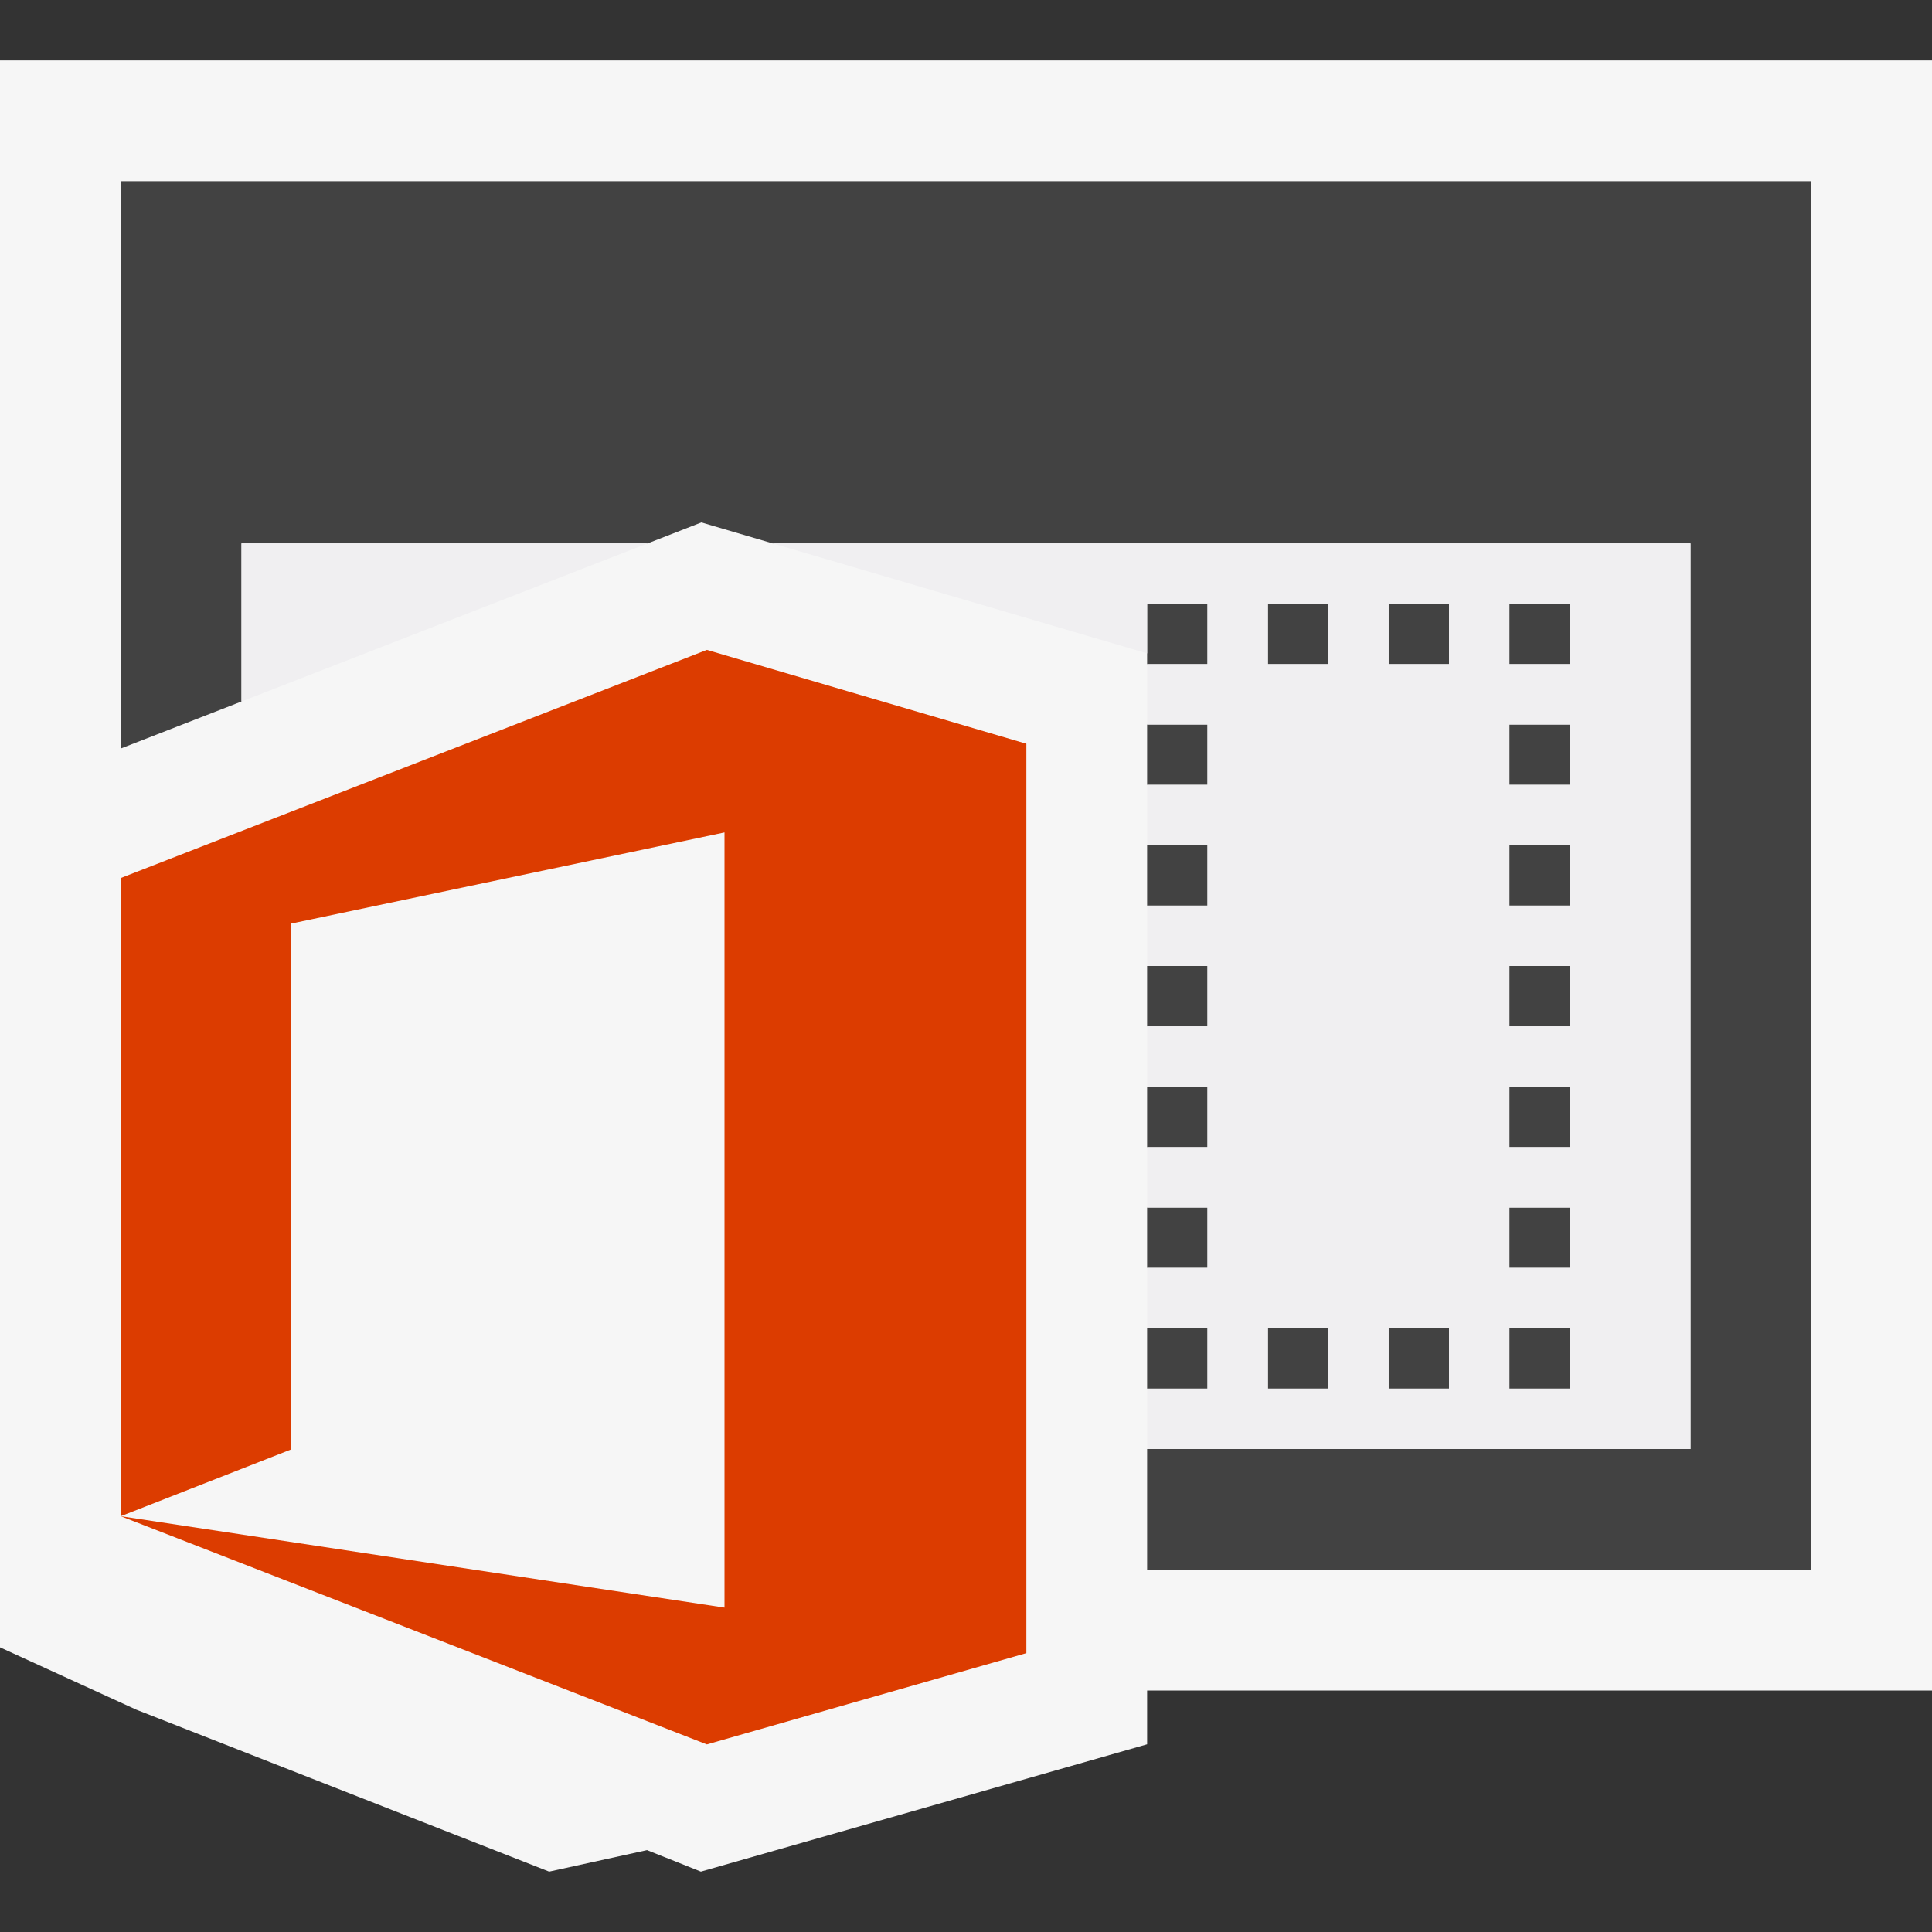 <svg xmlns="http://www.w3.org/2000/svg" width="32" height="32"><rect width="100%" height="100%" fill="#333333" stroke="none"/><style type="text/css">.icon-canvas-transparent{opacity:0;fill:#F6F6F6;} .icon-vs-out{fill:#F6F6F6;} .icon-vs-bg{fill:#424242;} .icon-vs-fg{fill:#F0EFF1;} .icon-office15{fill:#DC3C00;}</style><path class="icon-canvas-transparent" d="M32 32h-32v-32h32v32z" id="canvas"/><path class="icon-vs-out" d="M32 28h-13v.891l-7.391 2.109-.892-.356-1.621.356-6.84-2.683-.693-.317-1.563-.715v-26.285h32v27z" id="outline"/><path class="icon-vs-bg" d="M30 3v23h-11v-2h9v-15h-15.203l-1.18-.347-.89.347h-6.727v2.619l-2 .779v-9.398h28zm-10 7h-1v1h1v-1zm0 2h-1v1h1v-1zm0 2h-1v1h1v-1zm0 2h-1v1h1v-1zm0 2h-1v1h1v-1zm0 2h-1v1h1v-1zm0 2h-1v1h1v-1zm6-10h-1v1h1v-1zm0 2h-1v1h1v-1zm0 2h-1v1h1v-1zm0 2h-1v1h1v-1zm0 2h-1v1h1v-1zm0 2h-1v1h1v-1zm-4-12h-1v1h1v-1zm2 0h-1v1h1v-1zm-2 12h-1v1h1v-1zm2 0h-1v1h1v-1zm2-12h-1v1h1v-1z" id="iconBg"/><path class="icon-vs-fg" d="M4 11.619v-2.619h6.727l-6.727 2.619zm24-2.619v15h-9v-1h1v-1h-1v-1h1v-1h-1v-1h1v-1h-1v-1h1v-1h-1v-1h1v-1h-1v-1h1v-1h-1v-1h1v-1h-1v.822l-6.203-1.822h15.203zm-6 13h-1v1h1v-1zm0-12h-1v1h1v-1zm2 12h-1v1h1v-1zm0-12h-1v1h1v-1zm2 12h-1v1h1v-1zm0-2h-1v1h1v-1zm0-2h-1v1h1v-1zm0-2h-1v1h1v-1zm0-2h-1v1h1v-1zm0-2h-1v1h1v-1zm0-2h-1v1h1v-1z" id="iconFg"/><path class="icon-office15" d="M17 27.381l-5.292 1.512-9.708-3.78 10 1.514v-12.839l-7.175 1.509v8.709l-2.825 1.107v-10.57l9.708-3.779 5.292 1.555v15.062z" id="colorImportance"/></svg>